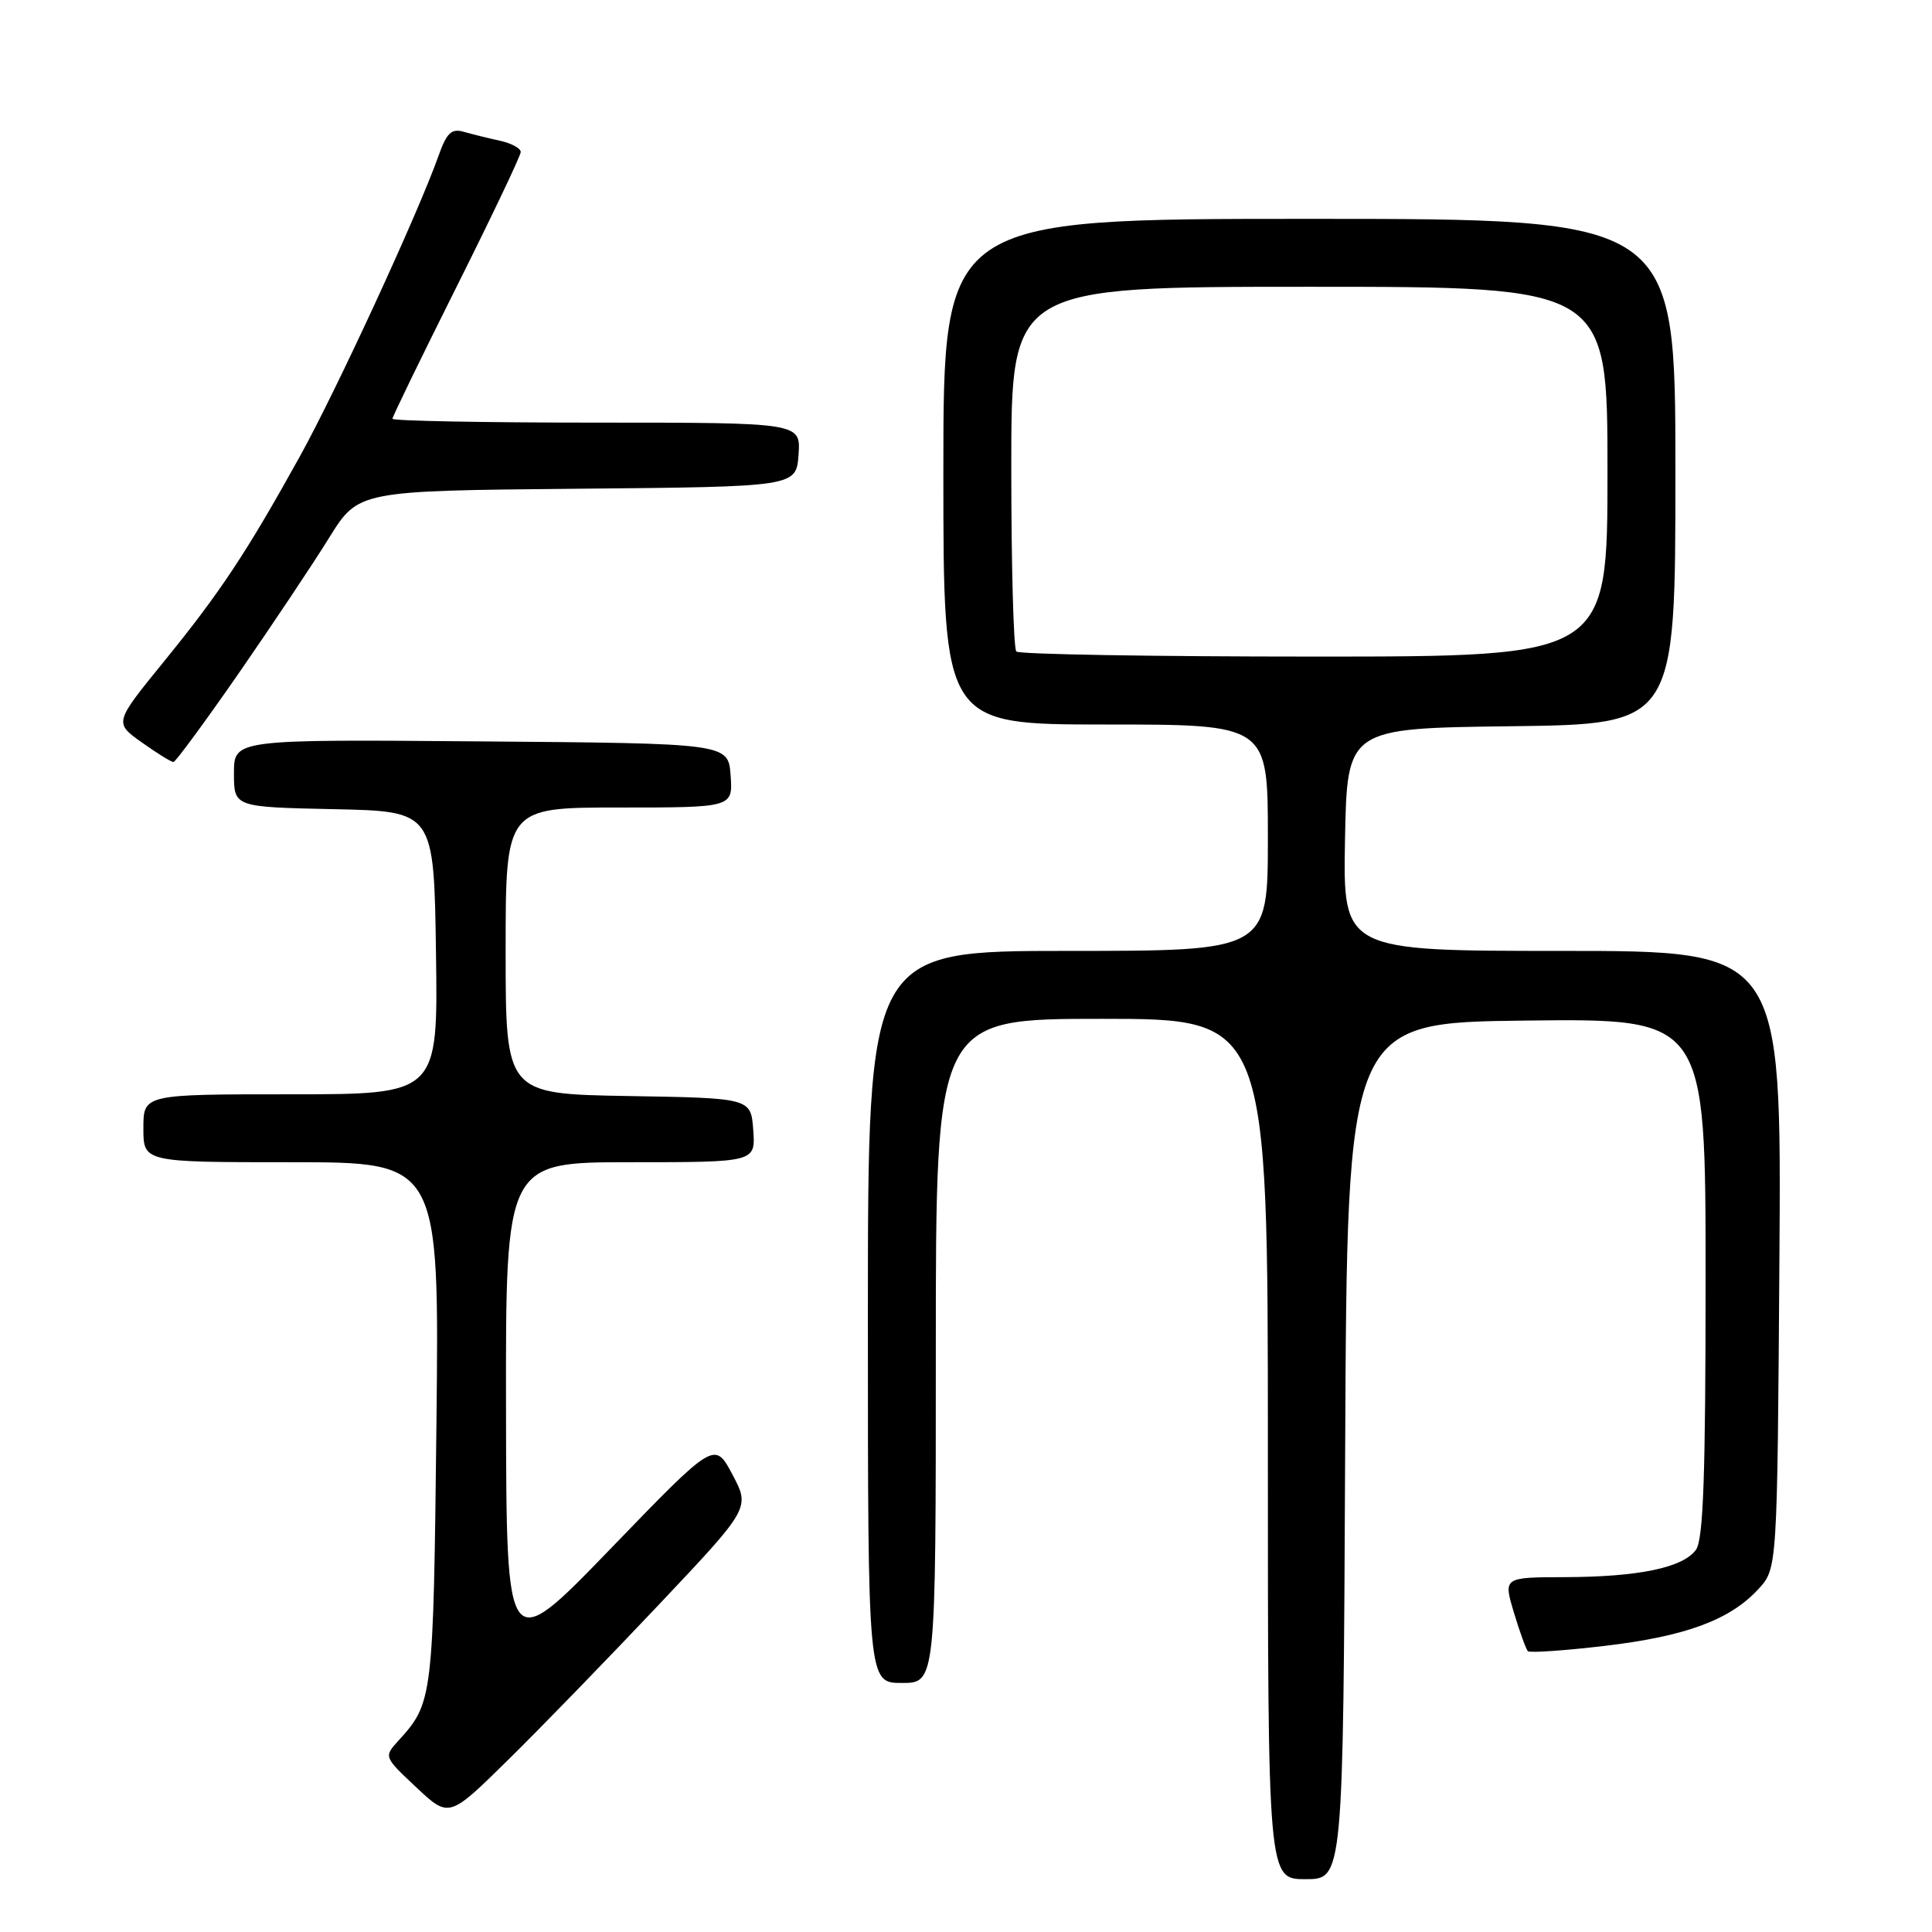 <?xml version="1.0" encoding="UTF-8" standalone="no"?>
<!DOCTYPE svg PUBLIC "-//W3C//DTD SVG 1.1//EN" "http://www.w3.org/Graphics/SVG/1.1/DTD/svg11.dtd" >
<svg xmlns="http://www.w3.org/2000/svg" xmlns:xlink="http://www.w3.org/1999/xlink" version="1.1" viewBox="0 0 256 256">
 <g >
 <path fill="currentColor"
d=" M 178.24 192.25 C 178.50 135.50 178.50 135.50 202.25 135.23 C 226.00 134.96 226.00 134.96 226.00 169.29 C 226.00 195.56 225.70 204.03 224.72 205.36 C 222.99 207.73 217.13 208.95 207.35 208.98 C 199.20 209.00 199.20 209.00 200.60 213.67 C 201.37 216.24 202.21 218.54 202.45 218.79 C 202.70 219.03 207.28 218.72 212.62 218.09 C 223.37 216.82 229.22 214.66 233.00 210.56 C 235.50 207.84 235.50 207.84 235.78 166.92 C 236.06 126.00 236.06 126.00 207.01 126.00 C 177.95 126.00 177.95 126.00 178.22 111.25 C 178.50 96.50 178.50 96.50 200.25 96.23 C 222.00 95.96 222.00 95.96 222.00 62.48 C 222.00 29.00 222.00 29.00 173.50 29.00 C 125.00 29.00 125.00 29.00 125.00 62.50 C 125.00 96.00 125.00 96.00 146.50 96.00 C 168.00 96.00 168.00 96.00 168.00 111.00 C 168.00 126.00 168.00 126.00 141.50 126.00 C 115.00 126.00 115.00 126.00 115.00 174.50 C 115.00 223.00 115.00 223.00 119.50 223.00 C 124.00 223.00 124.00 223.00 124.00 179.00 C 124.00 135.00 124.00 135.00 146.00 135.00 C 168.00 135.00 168.00 135.00 168.00 192.00 C 168.00 249.00 168.00 249.00 172.99 249.00 C 177.98 249.00 177.98 249.00 178.24 192.25 Z  M 87.27 212.66 C 99.40 199.82 99.40 199.82 97.05 195.38 C 94.69 190.94 94.69 190.94 80.90 205.22 C 67.10 219.50 67.10 219.50 67.05 186.75 C 67.00 154.00 67.00 154.00 83.56 154.00 C 100.11 154.00 100.11 154.00 99.81 149.75 C 99.50 145.50 99.50 145.50 83.25 145.23 C 67.00 144.95 67.00 144.95 67.00 125.98 C 67.00 107.00 67.00 107.00 82.06 107.00 C 97.11 107.00 97.11 107.00 96.81 102.75 C 96.50 98.50 96.50 98.50 63.75 98.24 C 31.00 97.97 31.00 97.97 31.00 102.46 C 31.00 106.94 31.00 106.94 44.25 107.22 C 57.50 107.50 57.50 107.50 57.77 126.25 C 58.04 145.00 58.04 145.00 38.52 145.00 C 19.00 145.00 19.00 145.00 19.00 149.50 C 19.00 154.00 19.00 154.00 38.61 154.00 C 58.21 154.00 58.21 154.00 57.83 188.75 C 57.42 225.11 57.36 225.63 52.80 230.64 C 50.85 232.79 50.85 232.79 55.18 236.85 C 59.50 240.90 59.50 240.90 67.32 233.20 C 71.63 228.97 80.60 219.72 87.27 212.66 Z  M 31.63 89.22 C 36.09 82.77 41.49 74.69 43.61 71.26 C 47.48 65.03 47.48 65.03 76.49 64.76 C 105.50 64.50 105.50 64.50 105.81 60.25 C 106.11 56.00 106.11 56.00 79.06 56.00 C 64.18 56.00 52.00 55.77 52.00 55.49 C 52.00 55.21 55.83 47.34 60.50 38.00 C 65.17 28.66 69.00 20.62 69.00 20.14 C 69.00 19.65 67.76 18.98 66.25 18.65 C 64.74 18.32 62.59 17.79 61.47 17.47 C 59.82 16.99 59.19 17.58 58.09 20.69 C 55.38 28.32 44.58 51.73 39.72 60.50 C 32.64 73.27 29.20 78.46 21.71 87.67 C 15.12 95.77 15.12 95.77 18.80 98.38 C 20.82 99.82 22.71 100.99 22.99 100.97 C 23.27 100.95 27.16 95.66 31.63 89.22 Z  M 134.67 86.33 C 134.30 85.97 134.00 74.94 134.00 61.83 C 134.00 38.00 134.00 38.00 173.50 38.00 C 213.00 38.00 213.00 38.00 213.00 62.50 C 213.00 87.00 213.00 87.00 174.17 87.00 C 152.81 87.00 135.03 86.70 134.67 86.33 Z "/>
</g>
</svg>